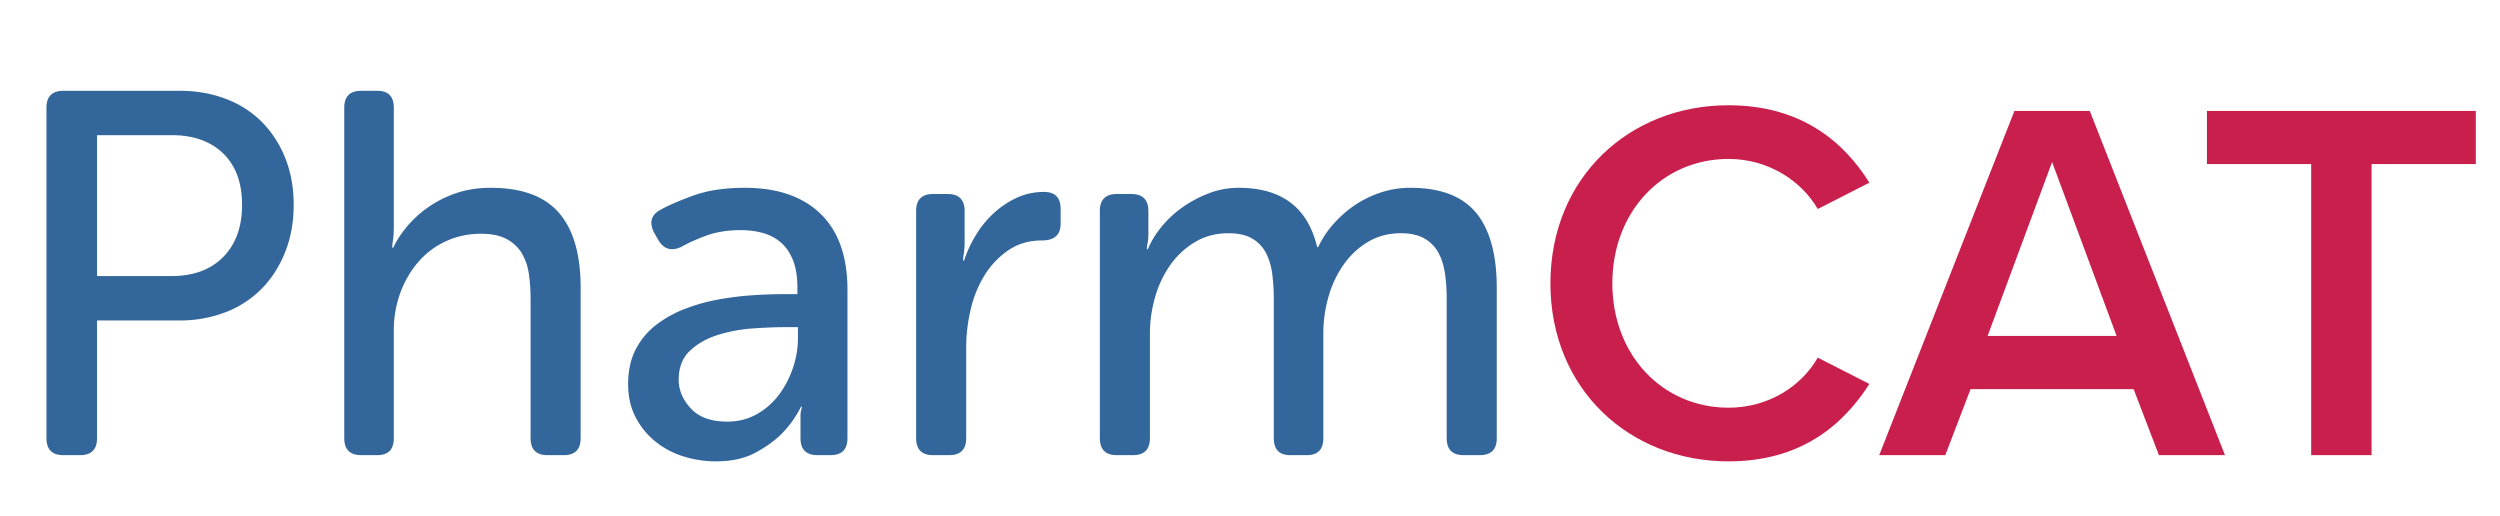 <svg xmlns="http://www.w3.org/2000/svg" viewBox="0 0 155 32">
<path fill="#33669a" d="M2.88 6.684c0-.704.352-1.055 1.056-1.055h7.2c1.024 0 1.973.165 2.848.495a6.256 6.256 0 0 1 2.24 1.425 6.627 6.627 0 0 1 1.456 2.24c.352.874.528 1.845.528 2.911 0 1.067-.176 2.043-.528 2.929s-.838 1.642-1.456 2.272a6.32 6.32 0 0 1-2.24 1.456 7.795 7.795 0 0 1-2.848.511h-5.12v7.297c0 .704-.352 1.055-1.056 1.055H3.936c-.704 0-1.056-.351-1.056-1.055V6.685Zm7.744 10.432c1.365 0 2.437-.394 3.216-1.184.778-.789 1.168-1.866 1.168-3.232 0-1.364-.39-2.426-1.168-3.184-.78-.757-1.84-1.135-3.184-1.135h-4.64v8.735h4.608Zm10.72-10.432c0-.704.352-1.055 1.056-1.055h.991c.683 0 1.025.351 1.025 1.055v7.328c0 .192-.006.374-.016.544a3.37 3.37 0 0 1-.049.416 2.75 2.75 0 0 0-.031.385h.064c.17-.385.432-.795.784-1.233a6.775 6.775 0 0 1 1.296-1.216 6.887 6.887 0 0 1 1.76-.912c.66-.234 1.396-.352 2.207-.352 1.92 0 3.329.518 4.225 1.552.896 1.036 1.344 2.587 1.344 4.656v9.313c0 .704-.352 1.055-1.056 1.055h-.993c-.704 0-1.055-.351-1.055-1.055v-8.609c0-.576-.038-1.109-.112-1.6a3.384 3.384 0 0 0-.448-1.28 2.395 2.395 0 0 0-.945-.864c-.405-.213-.927-.32-1.567-.32-.768 0-1.483.15-2.144.449-.662.298-1.232.72-1.712 1.263s-.86 1.184-1.137 1.92a6.801 6.801 0 0 0-.415 2.416v6.625c0 .704-.342 1.055-1.025 1.055H22.4c-.704 0-1.056-.351-1.056-1.055V6.685Zm17.6 17.12c0-.832.16-1.551.48-2.16a4.534 4.534 0 0 1 1.28-1.52 7.22 7.22 0 0 1 1.808-.992c.671-.256 1.37-.448 2.095-.576s1.435-.213 2.129-.256a30.888 30.888 0 0 1 1.871-.064h.832v-.416c0-.66-.09-1.22-.272-1.68-.18-.458-.431-.826-.752-1.104-.32-.277-.693-.474-1.12-.592s-.885-.176-1.376-.176c-.81 0-1.53.118-2.16.352-.63.235-1.125.46-1.488.672-.618.3-1.098.172-1.44-.384l-.255-.447c-.342-.64-.225-1.12.352-1.44.49-.278 1.178-.576 2.064-.897.884-.32 1.946-.48 3.184-.48 2.026 0 3.594.54 4.703 1.616 1.11 1.078 1.664 2.651 1.664 4.72v9.185c0 .704-.352 1.055-1.055 1.055h-.8c-.705 0-1.056-.351-1.056-1.055v-1.377c0-.128.01-.234.031-.32l.064-.255h-.064a6.495 6.495 0 0 1-1.215 1.696c-.428.427-.972.815-1.633 1.168-.66.351-1.471.527-2.431.527a6.643 6.643 0 0 1-2.049-.32 5.206 5.206 0 0 1-1.743-.944 4.7 4.7 0 0 1-1.2-1.503c-.3-.587-.448-1.265-.448-2.033Zm3.135-.255c0 .64.25 1.231.752 1.775.501.544 1.253.816 2.256.816.683 0 1.297-.154 1.84-.464a4.421 4.421 0 0 0 1.377-1.215 5.887 5.887 0 0 0 .863-1.664c.203-.609.305-1.21.305-1.809v-.704h-.833c-.576 0-1.237.027-1.983.08a9.425 9.425 0 0 0-2.144.4c-.684.214-1.26.54-1.728.976-.47.438-.705 1.04-.705 1.809ZM56.8 13.084c0-.703.351-1.056 1.055-1.056h.896c.704 0 1.056.353 1.056 1.056v1.857c0 .17-.005.33-.016.48s-.027.277-.048.383a2.142 2.142 0 0 0-.032.352h.064a7.34 7.34 0 0 1 .72-1.567 6.21 6.21 0 0 1 1.104-1.36 5.57 5.57 0 0 1 1.424-.96 3.987 3.987 0 0 1 1.712-.368c.683 0 1.025.352 1.025 1.055v.896c0 .704-.385 1.056-1.153 1.056-.79 0-1.477.198-2.064.592a5.14 5.14 0 0 0-1.471 1.52 6.937 6.937 0 0 0-.88 2.129 10.19 10.19 0 0 0-.288 2.383v5.633c0 .704-.352 1.055-1.057 1.055h-.992c-.704 0-1.055-.351-1.055-1.055v-14.08Zm11.391 0c0-.703.352-1.056 1.056-1.056h.896c.704 0 1.056.353 1.056 1.056v1.44c0 .214-.021.427-.064.64a1.185 1.185 0 0 0-.032.288h.064c.192-.468.474-.933.848-1.392a6.48 6.48 0 0 1 1.312-1.216 7.444 7.444 0 0 1 1.632-.864 5.125 5.125 0 0 1 1.84-.336c2.667 0 4.288 1.227 4.864 3.68h.064a5.83 5.83 0 0 1 .896-1.376 6.953 6.953 0 0 1 1.312-1.184 6.524 6.524 0 0 1 1.632-.816 5.83 5.83 0 0 1 1.888-.304c1.856 0 3.21.518 4.064 1.552.853 1.036 1.28 2.587 1.28 4.656v9.313c0 .704-.352 1.055-1.056 1.055h-.992c-.704 0-1.056-.351-1.056-1.055v-8.64c0-.577-.037-1.11-.112-1.6s-.214-.918-.416-1.28a2.245 2.245 0 0 0-.864-.865c-.374-.212-.859-.32-1.456-.32-.747 0-1.419.176-2.016.528s-1.104.822-1.52 1.408a6.529 6.529 0 0 0-.944 2 8.235 8.235 0 0 0-.32 2.273v6.496c0 .704-.342 1.055-1.024 1.055h-1.024c-.683 0-1.024-.351-1.024-1.055v-8.64c0-.534-.032-1.046-.096-1.537a3.939 3.939 0 0 0-.384-1.295 2.21 2.21 0 0 0-.848-.896c-.374-.225-.87-.336-1.488-.336-.768 0-1.456.18-2.064.544s-1.12.837-1.536 1.423a6.518 6.518 0 0 0-.944 2 8.122 8.122 0 0 0-.32 2.24v6.497c0 .704-.352 1.055-1.056 1.055h-.992c-.704 0-1.056-.351-1.056-1.055v-14.08Z"/>
<path fill="#c91f4d" d="M96.127 17.565c0-6.56 4.895-11.039 11.039-11.039 4.48 0 7.136 2.24 8.735 4.8l-3.2 1.632c-1.023-1.76-3.071-3.104-5.535-3.104-4.064 0-7.2 3.232-7.2 7.711s3.136 7.712 7.2 7.712c2.464 0 4.512-1.312 5.535-3.104l3.2 1.632c-1.632 2.56-4.256 4.8-8.735 4.8-6.144 0-11.04-4.48-11.04-11.04Zm37.726 10.655-1.568-4.095h-10.11l-1.568 4.095h-4.096l8.383-21.342h4.672l8.383 21.342h-4.096Zm-6.623-18.174-4 10.783h8l-4-10.783Zm16.064 18.174V10.174h-6.463V6.878h16.67v3.296h-6.463V28.22h-3.744Z"/>
</svg>
